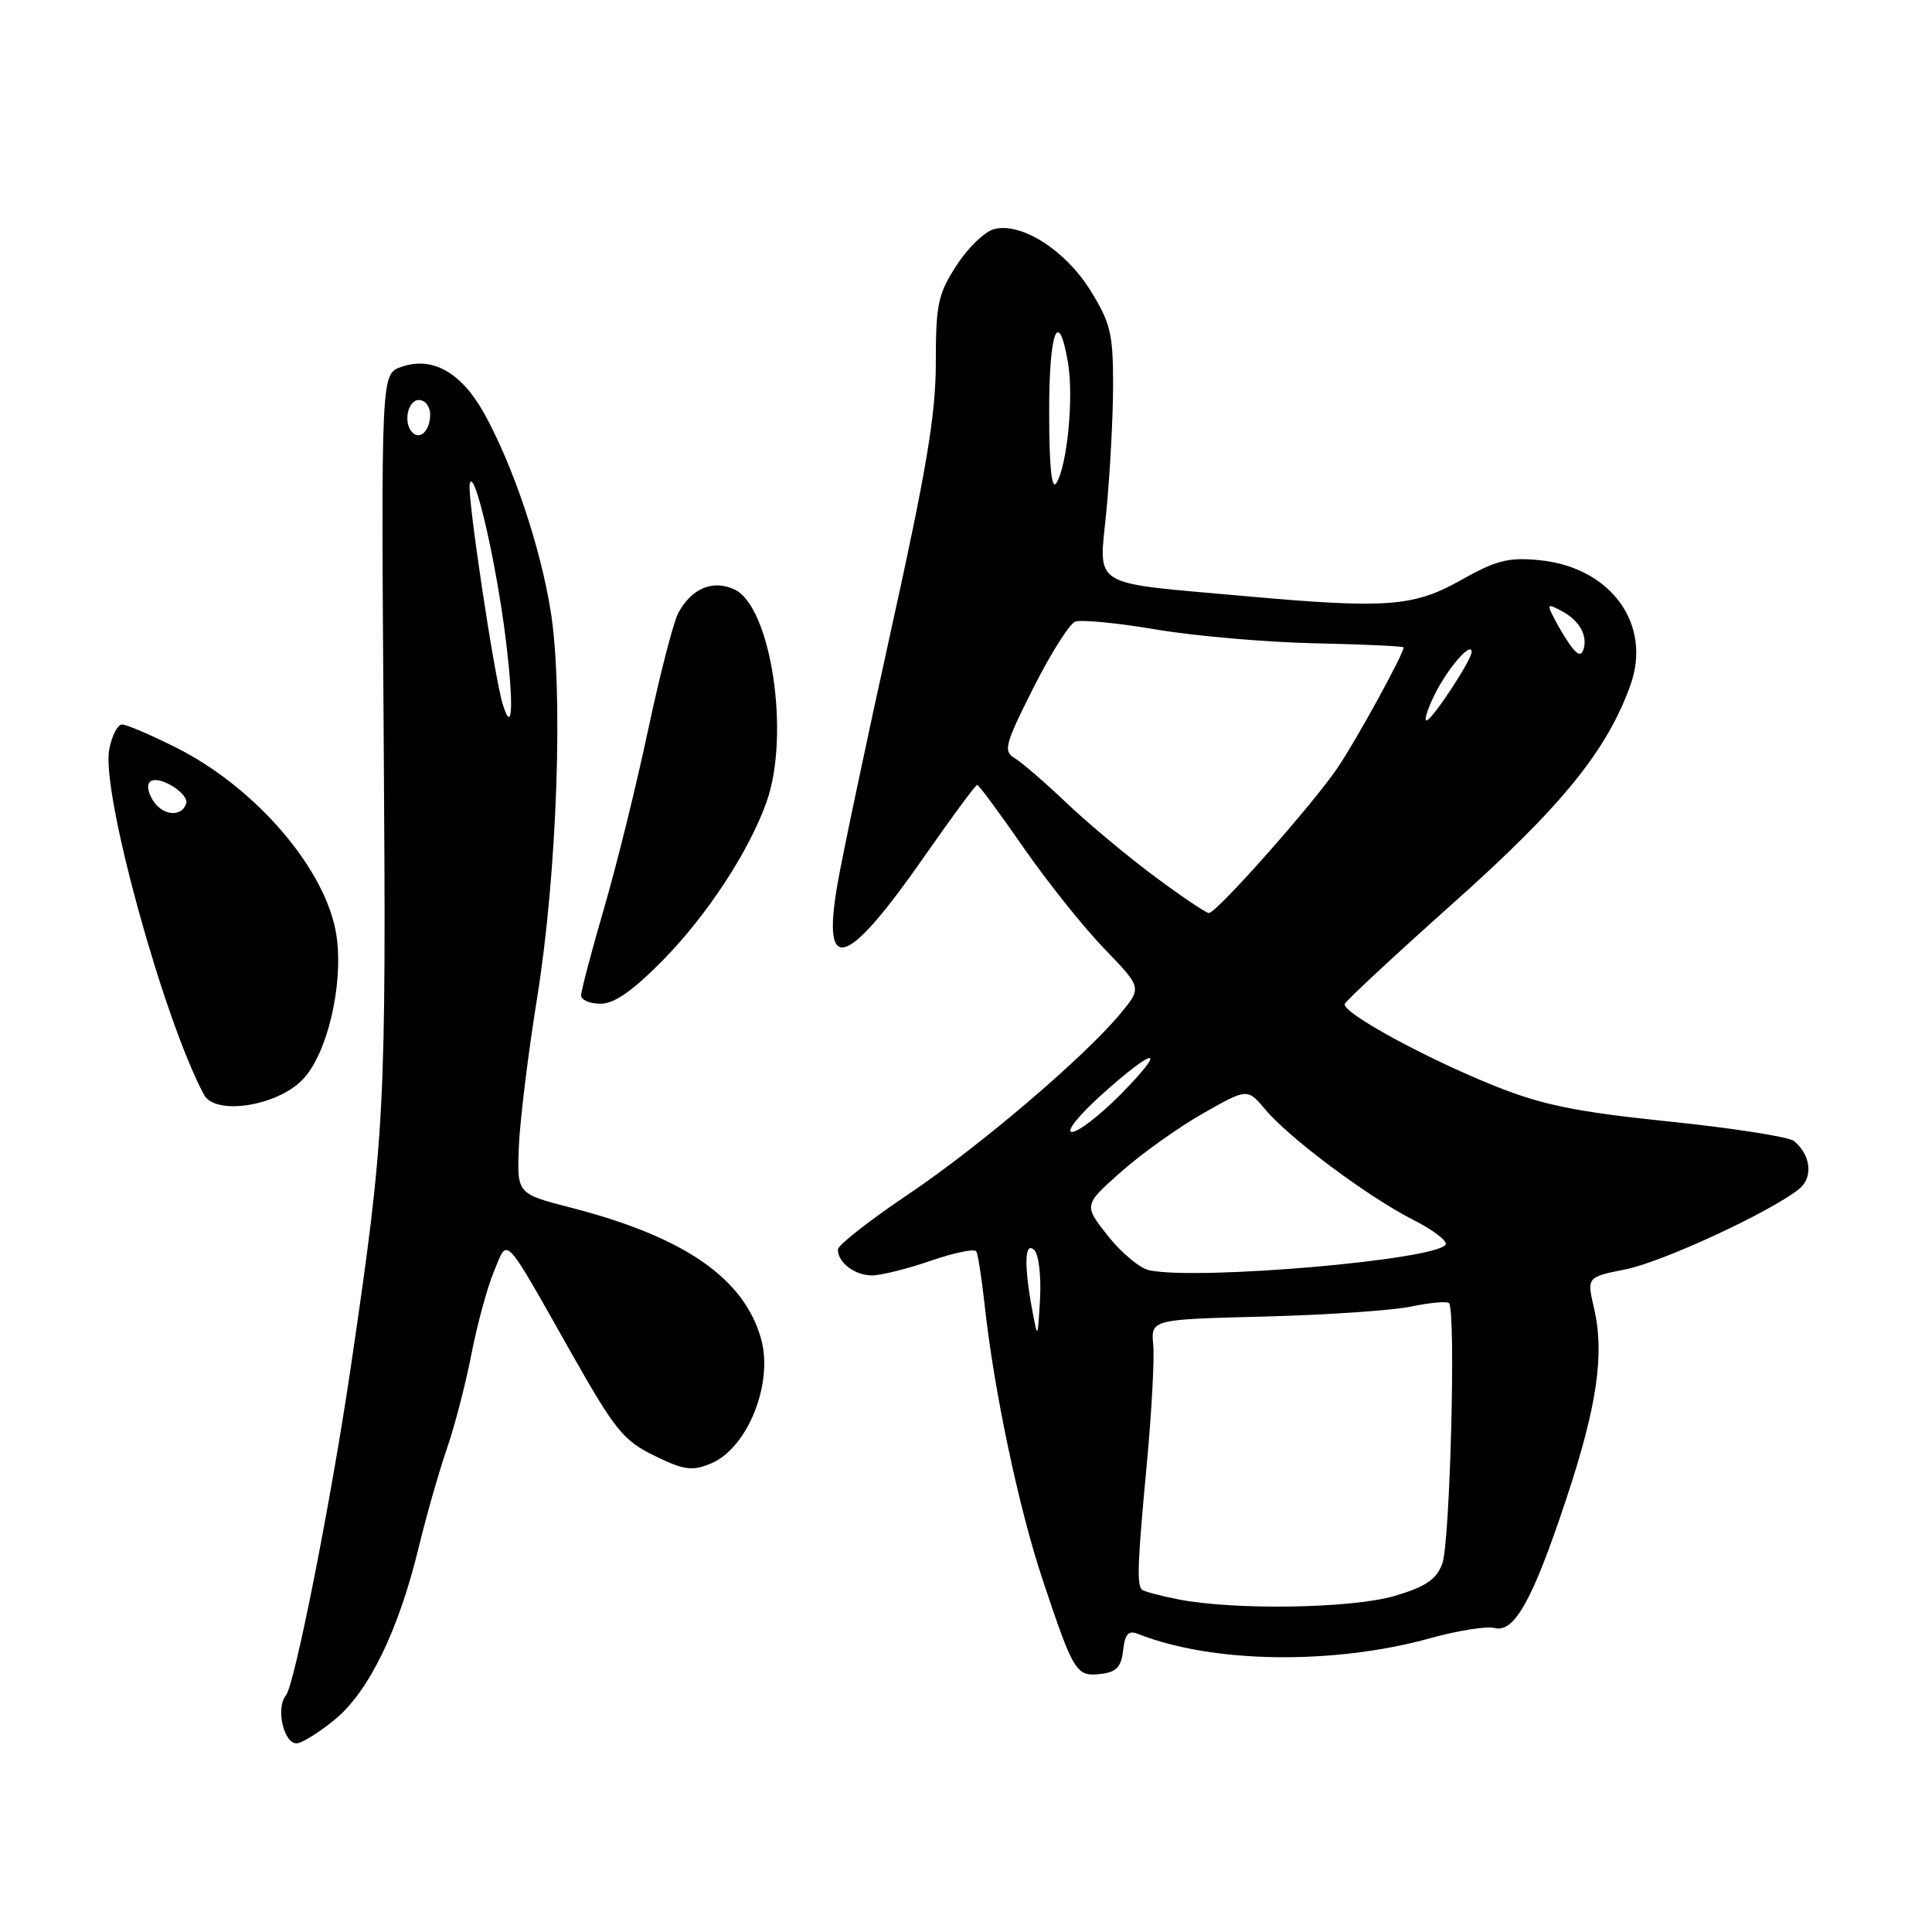 <?xml version="1.0" encoding="UTF-8" standalone="no"?>
<!DOCTYPE svg PUBLIC "-//W3C//DTD SVG 1.1//EN" "http://www.w3.org/Graphics/SVG/1.1/DTD/svg11.dtd" >
<svg xmlns="http://www.w3.org/2000/svg" xmlns:xlink="http://www.w3.org/1999/xlink" version="1.1" viewBox="0 0 256 256">
 <g >
 <path fill="currentColor"
d=" M 44.39 227.83 C 48.88 224.13 52.82 216.02 55.49 205.00 C 56.49 200.88 58.16 195.03 59.20 192.00 C 60.25 188.97 61.72 183.31 62.47 179.40 C 63.23 175.50 64.57 170.58 65.45 168.47 C 67.34 163.94 66.54 163.08 75.88 179.59 C 81.50 189.51 82.64 190.91 86.73 192.90 C 90.65 194.81 91.71 194.95 94.20 193.92 C 99.03 191.92 102.49 183.36 100.86 177.45 C 98.63 169.39 90.67 163.88 75.65 160.02 C 68.50 158.18 68.50 158.18 68.75 151.95 C 68.89 148.52 69.98 139.59 71.19 132.11 C 73.82 115.68 74.67 91.59 72.97 81.00 C 71.60 72.43 67.98 61.67 64.15 54.77 C 61.11 49.32 57.27 47.17 53.16 48.62 C 50.50 49.55 50.50 49.55 50.84 97.53 C 51.19 147.41 51.04 150.22 46.43 181.50 C 43.85 198.92 39.04 223.25 37.89 224.64 C 36.52 226.28 37.57 231.00 39.29 231.00 C 39.98 231.00 42.28 229.57 44.39 227.83 Z  M 148.82 218.67 C 149.07 216.48 149.53 215.99 150.82 216.51 C 160.63 220.40 176.66 220.63 189.52 217.07 C 193.17 216.05 197.00 215.45 198.03 215.72 C 200.65 216.40 203.08 212.05 207.52 198.68 C 211.62 186.32 212.63 179.45 211.22 173.36 C 210.26 169.22 210.26 169.22 215.41 168.19 C 220.29 167.21 234.39 160.69 238.34 157.59 C 240.28 156.07 239.98 153.05 237.71 151.19 C 237.05 150.64 229.61 149.48 221.20 148.61 C 208.89 147.34 204.39 146.42 198.20 143.95 C 188.93 140.25 177.77 134.15 178.19 133.03 C 178.36 132.58 184.89 126.51 192.71 119.53 C 206.94 106.83 212.91 99.48 216.03 90.81 C 218.95 82.70 213.43 75.13 203.92 74.22 C 199.86 73.83 198.22 74.25 193.56 76.88 C 187.32 80.40 183.70 80.67 165.00 78.99 C 144.09 77.11 145.61 78.05 146.61 67.62 C 147.09 62.60 147.49 55.09 147.49 50.92 C 147.49 44.23 147.14 42.77 144.50 38.51 C 141.18 33.16 135.36 29.44 131.74 30.35 C 130.51 30.66 128.26 32.82 126.75 35.16 C 124.29 38.95 124.00 40.31 124.00 48.05 C 124.00 54.92 122.78 62.20 118.05 83.60 C 114.78 98.39 111.58 113.57 110.94 117.33 C 108.88 129.36 112.19 128.25 122.48 113.49 C 126.12 108.27 129.27 104.00 129.48 104.00 C 129.69 104.00 132.44 107.71 135.58 112.25 C 138.73 116.79 143.55 122.83 146.30 125.68 C 151.29 130.86 151.29 130.86 148.57 134.18 C 143.85 139.93 129.86 151.87 120.28 158.30 C 115.22 161.71 111.05 164.97 111.03 165.55 C 110.98 167.26 113.25 169.00 115.54 169.00 C 116.72 169.00 120.22 168.13 123.32 167.06 C 126.42 165.99 129.14 165.43 129.36 165.81 C 129.59 166.19 130.09 169.43 130.48 173.00 C 131.71 184.29 135.01 199.92 138.17 209.37 C 142.26 221.62 142.60 222.18 145.82 221.81 C 147.93 221.57 148.57 220.90 148.82 218.67 Z  M 40.16 142.99 C 43.37 139.58 45.49 130.60 44.61 124.14 C 43.42 115.49 34.10 104.48 23.38 99.08 C 20.01 97.39 16.77 96.00 16.17 96.00 C 15.58 96.00 14.81 97.50 14.47 99.33 C 13.40 105.00 21.64 134.99 27.03 145.06 C 28.53 147.86 36.81 146.56 40.16 142.99 Z  M 87.83 127.24 C 93.69 121.28 99.23 112.83 101.57 106.27 C 104.75 97.36 102.16 80.30 97.29 78.09 C 94.42 76.78 91.62 77.97 89.87 81.24 C 89.23 82.44 87.44 89.39 85.89 96.66 C 84.35 103.94 81.72 114.60 80.04 120.35 C 78.37 126.10 77.00 131.29 77.00 131.90 C 77.00 132.50 78.16 133.00 79.58 133.00 C 81.40 133.00 83.83 131.30 87.83 127.24 Z  M 66.62 93.33 C 65.50 89.73 61.90 65.75 62.24 64.14 C 62.77 61.56 65.78 74.54 67.03 84.84 C 68.10 93.58 67.90 97.48 66.62 93.33 Z  M 54.64 57.31 C 53.40 56.07 54.02 53.00 55.50 53.00 C 56.33 53.00 57.00 53.87 57.00 54.94 C 57.00 57.03 55.68 58.35 54.64 57.31 Z  M 156.11 211.92 C 153.70 211.44 151.54 210.87 151.31 210.64 C 150.62 209.95 150.73 207.07 151.95 194.07 C 152.59 187.23 152.98 180.10 152.81 178.23 C 152.50 174.83 152.50 174.83 167.50 174.45 C 175.75 174.24 184.53 173.64 187.00 173.12 C 189.47 172.60 191.72 172.40 192.00 172.67 C 192.94 173.60 192.14 204.49 191.11 207.20 C 190.32 209.29 188.91 210.25 184.86 211.45 C 179.17 213.14 163.61 213.39 156.11 211.92 Z  M 136.76 173.50 C 135.66 167.56 135.78 164.38 137.06 165.66 C 137.64 166.24 137.98 169.14 137.81 172.11 C 137.50 177.50 137.50 177.50 136.76 173.50 Z  M 152.28 168.32 C 151.06 168.07 148.61 166.03 146.82 163.78 C 143.58 159.68 143.58 159.68 148.54 155.28 C 151.27 152.86 156.15 149.38 159.39 147.54 C 165.29 144.19 165.29 144.19 167.69 147.05 C 170.90 150.86 181.31 158.62 187.27 161.64 C 189.91 162.98 191.84 164.45 191.55 164.92 C 190.29 166.95 158.90 169.67 152.28 168.32 Z  M 146.00 145.03 C 153.16 138.60 154.83 138.57 148.50 145.00 C 145.79 147.75 142.88 150.00 142.04 149.99 C 141.18 149.98 142.93 147.79 146.00 145.03 Z  M 153.00 116.14 C 149.43 113.49 144.18 109.11 141.34 106.41 C 138.50 103.71 135.41 101.04 134.47 100.47 C 132.91 99.54 133.13 98.69 136.91 91.18 C 139.20 86.63 141.70 82.67 142.47 82.37 C 143.24 82.08 148.06 82.54 153.19 83.41 C 158.31 84.28 167.78 85.10 174.24 85.24 C 180.70 85.38 185.98 85.63 185.99 85.78 C 186.02 86.58 179.72 98.08 177.25 101.72 C 173.93 106.62 161.18 121.01 160.18 120.98 C 159.81 120.98 156.57 118.80 153.00 116.14 Z  M 190.03 92.18 C 191.72 88.67 195.00 84.86 195.00 86.40 C 195.00 87.39 190.20 94.76 189.13 95.42 C 188.61 95.74 189.01 94.28 190.03 92.18 Z  M 208.35 85.86 C 207.75 85.11 206.72 83.45 206.06 82.17 C 204.92 79.99 204.98 79.92 206.98 80.99 C 209.29 82.22 210.41 84.26 209.81 86.08 C 209.54 86.87 209.10 86.80 208.35 85.86 Z  M 139.02 54.75 C 139.00 43.89 140.24 40.57 141.52 48.09 C 142.29 52.68 141.41 61.73 139.97 64.01 C 139.35 65.00 139.03 61.88 139.02 54.75 Z  M 20.27 106.07 C 19.54 104.89 19.42 103.86 19.98 103.51 C 21.22 102.74 25.10 105.20 24.67 106.49 C 24.06 108.32 21.52 108.08 20.27 106.07 Z "/>
</g>
</svg>